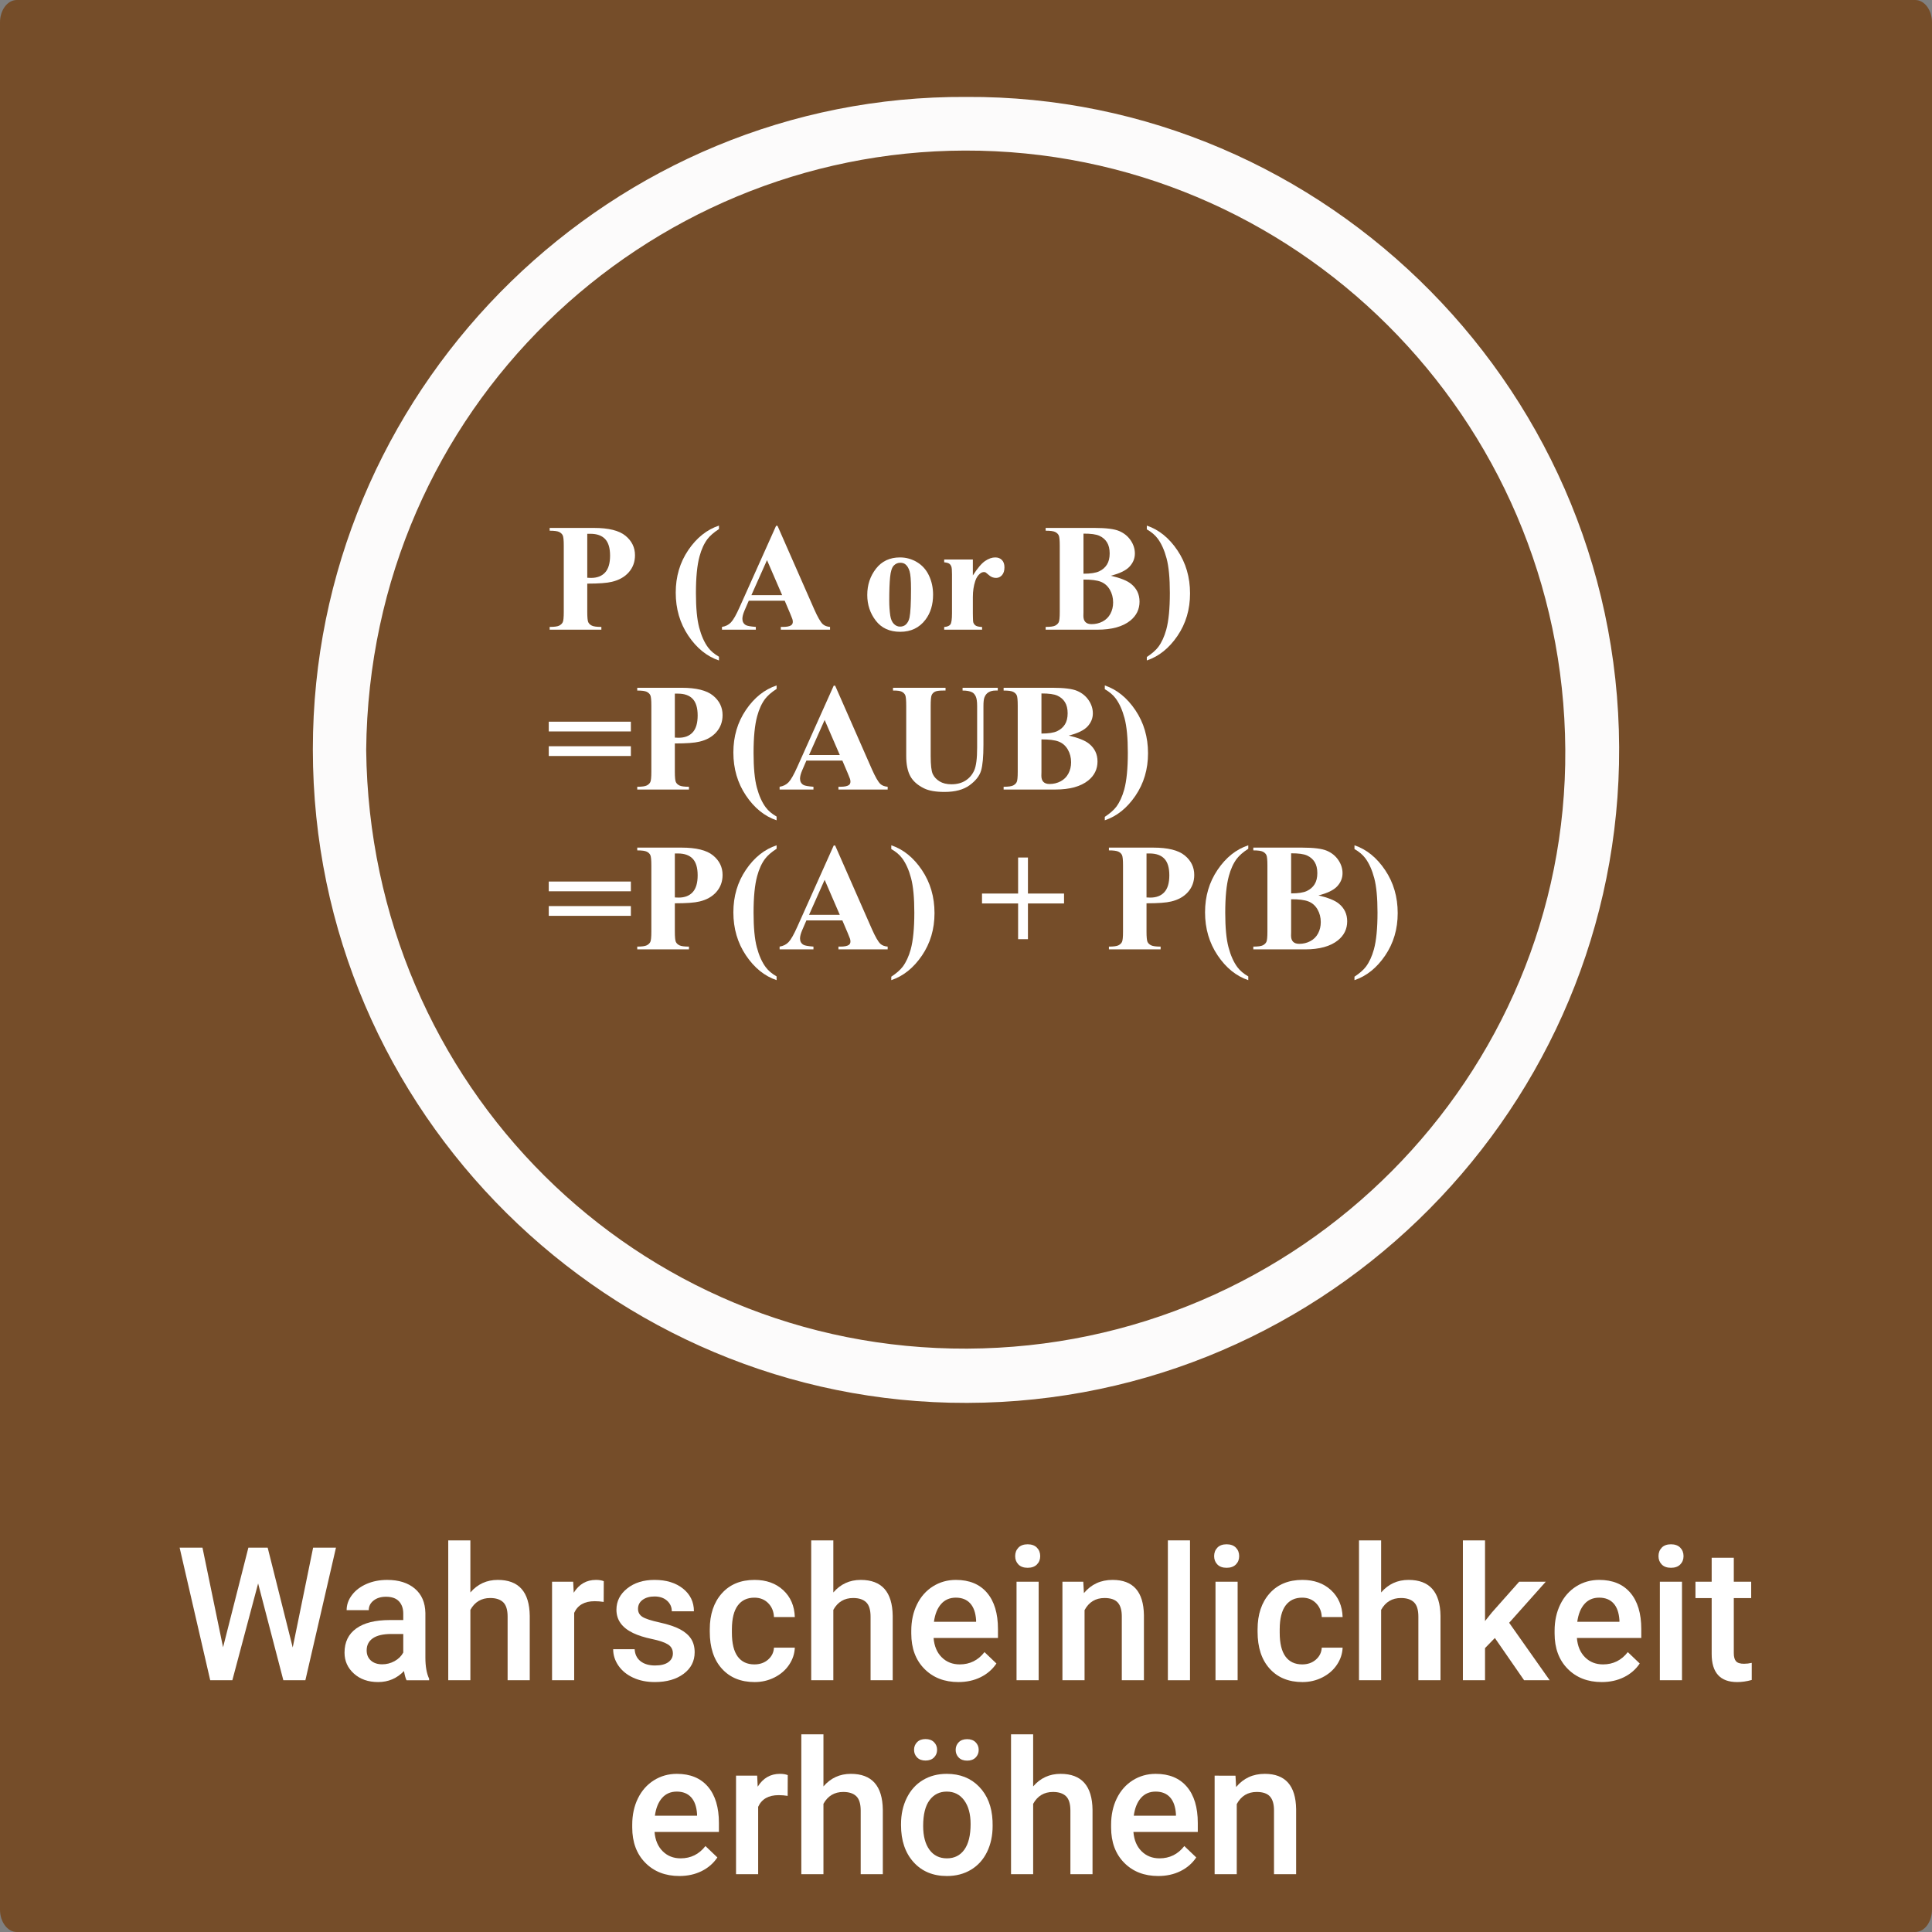 <?xml version="1.0" encoding="iso-8859-1"?>
<!-- Generator: Adobe Illustrator 16.0.3, SVG Export Plug-In . SVG Version: 6.00 Build 0)  -->
<!DOCTYPE svg PUBLIC "-//W3C//DTD SVG 1.1//EN" "http://www.w3.org/Graphics/SVG/1.1/DTD/svg11.dtd">
<svg version="1.1" id="Ebene_1" xmlns="http://www.w3.org/2000/svg" xmlns:xlink="http://www.w3.org/1999/xlink" x="0px" y="0px"
	 width="518px" height="518px" viewBox="0 0 518 518" style="enable-background:new 0 0 518 518;" xml:space="preserve">
<rect x="0" y="0" width="518" height="518" fill="#808080" stroke="none"/>
<path style="fill-rule:evenodd;clip-rule:evenodd;fill:#754D29;" d="M518,512c0,3.313-2.017,6-4.505,6H4.505
	C2.018,518,0,515.313,0,512V6c0-3.313,2.017-6,4.504-6h508.99C515.983,0,518,2.687,518,6V512z"/>
<g>
	<g id="XMLID_1_">
		<g>
			<path style="fill:#754D29;" d="M419.679,200.93c0.57,87.61-71.08,160.28-160.37,160.66c-88.46,0.38-160.09-70.49-161.13-160.5
				c0.91-91.88,75.04-160.51,160.47-160.72C346.899,40.14,419.099,111.9,419.679,200.93z"/>
			<path style="fill:#FCFBFB;" d="M98.179,201.09c1.04,90.01,72.67,160.88,161.13,160.5c89.29-0.38,160.94-73.05,160.37-160.66
				c-0.58-89.03-72.779-160.79-161.03-160.56C173.219,40.58,99.089,109.21,98.179,201.09z M254.709,376.09
				c-94.72-2.21-173.28-81.439-170.77-179.76c2.41-94.42,80.57-170.87,175.1-170.34c96.51-0.58,177.17,79.81,175.04,178.93
				C432.039,300.08,352.519,378.37,254.709,376.09z"/>
		</g>
		<g>
		</g>
	</g>
	<g>
		<path style="fill:#FFFFFF;" d="M157.454,156.477v7.565c0,1.476,0.09,2.404,0.271,2.786c0.181,0.383,0.503,0.688,0.966,0.916
			c0.463,0.229,1.312,0.342,2.545,0.342v0.744h-13.864v-0.744c1.261,0,2.116-0.117,2.566-0.352c0.449-0.234,0.764-0.54,0.945-0.916
			c0.181-0.375,0.272-1.301,0.272-2.776v-17.707c0-1.475-0.091-2.404-0.272-2.787s-0.5-0.688-0.956-0.916
			c-0.457-0.228-1.308-0.342-2.556-0.342v-0.745h11.892c3.917,0,6.727,0.698,8.431,2.093c1.704,1.396,2.556,3.139,2.556,5.231
			c0,1.771-0.55,3.286-1.65,4.548c-1.101,1.261-2.616,2.119-4.548,2.575C162.752,156.315,160.553,156.477,157.454,156.477z
			 M157.454,143.116v11.791c0.443,0.027,0.778,0.041,1.006,0.041c1.637,0,2.897-0.486,3.783-1.459
			c0.885-0.973,1.328-2.479,1.328-4.518c0-2.025-0.442-3.507-1.328-4.447c-0.886-0.939-2.207-1.408-3.964-1.408H157.454z"/>
		<path style="fill:#FFFFFF;" d="M192.767,140.922v0.925c-1.395,0.913-2.421,1.805-3.079,2.676
			c-0.912,1.208-1.623,2.757-2.133,4.648c-0.644,2.348-0.966,5.628-0.966,9.84c0,3.971,0.292,7.056,0.875,9.256
			c0.583,2.199,1.378,3.977,2.384,5.332c0.697,0.938,1.67,1.764,2.917,2.475v1.006c-3.233-1.086-5.973-3.303-8.22-6.649
			s-3.37-7.194-3.37-11.54c0-4.292,1.12-8.092,3.36-11.398C186.777,144.186,189.521,141.996,192.767,140.922z"/>
		<path style="fill:#FFFFFF;" d="M210.394,161.064h-9.638l-1.147,2.655c-0.376,0.886-0.563,1.616-0.563,2.193
			c0,0.765,0.309,1.328,0.926,1.69c0.362,0.215,1.254,0.375,2.676,0.482v0.744h-9.075v-0.744c0.979-0.146,1.784-0.553,2.415-1.217
			c0.63-0.664,1.408-2.035,2.334-4.115l9.759-21.771h0.382l9.839,22.375c0.939,2.12,1.71,3.455,2.314,4.004
			c0.456,0.416,1.1,0.658,1.932,0.725v0.744h-13.2v-0.744h0.543c1.06,0,1.804-0.146,2.233-0.442
			c0.295-0.214,0.442-0.522,0.442-0.926c0-0.241-0.04-0.489-0.121-0.744c-0.027-0.121-0.228-0.624-0.604-1.509L210.394,161.064z
			 M209.709,159.574l-4.064-9.396l-4.186,9.396H209.709z"/>
		<path style="fill:#FFFFFF;" d="M241.3,149.454c1.636,0,3.159,0.423,4.568,1.268c1.408,0.845,2.478,2.046,3.209,3.602
			s1.097,3.26,1.097,5.11c0,2.67-0.678,4.904-2.032,6.701c-1.637,2.173-3.897,3.26-6.781,3.26c-2.831,0-5.01-0.992-6.54-2.979
			c-1.529-1.984-2.294-4.285-2.294-6.901c0-2.696,0.781-5.047,2.344-7.053C236.434,150.457,238.577,149.454,241.3,149.454z
			 M241.38,150.883c-0.684,0-1.271,0.258-1.761,0.774s-0.812,1.536-0.966,3.059s-0.231,3.639-0.231,6.349
			c0,1.436,0.094,2.776,0.281,4.023c0.147,0.953,0.463,1.678,0.946,2.174s1.033,0.744,1.65,0.744c0.604,0,1.107-0.168,1.509-0.503
			c0.523-0.456,0.872-1.093,1.046-1.911c0.268-1.274,0.402-3.85,0.402-7.727c0-2.281-0.127-3.848-0.382-4.699
			c-0.255-0.852-0.63-1.472-1.127-1.861C242.4,151.023,241.944,150.883,241.38,150.883z"/>
		<path style="fill:#FFFFFF;" d="M260.838,150.018v4.266c1.248-1.945,2.34-3.236,3.28-3.873c0.939-0.638,1.844-0.956,2.716-0.956
			c0.751,0,1.352,0.231,1.801,0.694s0.674,1.116,0.674,1.961c0,0.899-0.218,1.597-0.654,2.094c-0.436,0.496-0.962,0.744-1.579,0.744
			c-0.711,0-1.328-0.229-1.852-0.685c-0.523-0.456-0.832-0.71-0.925-0.765c-0.135-0.08-0.289-0.121-0.463-0.121
			c-0.389,0-0.758,0.148-1.106,0.443c-0.55,0.456-0.966,1.106-1.248,1.951c-0.43,1.302-0.644,2.736-0.644,4.307v4.326l0.02,1.127
			c0,0.764,0.047,1.254,0.141,1.469c0.161,0.361,0.398,0.627,0.714,0.795s0.849,0.271,1.6,0.312v0.724h-10.162v-0.724
			c0.818-0.067,1.372-0.292,1.66-0.675c0.288-0.382,0.433-1.391,0.433-3.027v-10.403c0-1.073-0.054-1.757-0.161-2.052
			c-0.134-0.376-0.329-0.65-0.583-0.825s-0.704-0.295-1.348-0.362v-0.744H260.838z"/>
		<path style="fill:#FFFFFF;" d="M297.821,154.363c2.589,0.604,4.407,1.335,5.453,2.193c1.502,1.221,2.253,2.804,2.253,4.748
			c0,2.053-0.825,3.75-2.475,5.092c-2.026,1.623-4.97,2.434-8.833,2.434h-13.864v-0.744c1.261,0,2.116-0.117,2.565-0.352
			s0.765-0.54,0.946-0.916c0.181-0.375,0.271-1.301,0.271-2.776v-17.707c0-1.475-0.09-2.404-0.271-2.787s-0.5-0.688-0.956-0.916
			c-0.457-0.228-1.308-0.342-2.556-0.342v-0.745h13.079c3.125,0,5.338,0.279,6.64,0.835c1.301,0.557,2.327,1.388,3.079,2.495
			c0.751,1.107,1.126,2.284,1.126,3.531c0,1.315-0.477,2.485-1.428,3.512C301.899,152.945,300.222,153.76,297.821,154.363z
			 M290.497,155.39v8.753l-0.02,1.006c0,0.725,0.185,1.271,0.553,1.641c0.369,0.368,0.916,0.553,1.64,0.553
			c1.073,0,2.063-0.238,2.968-0.715c0.906-0.476,1.6-1.166,2.083-2.072c0.483-0.905,0.725-1.914,0.725-3.027
			c0-1.275-0.295-2.418-0.885-3.432c-0.59-1.012-1.402-1.721-2.435-2.123S292.549,155.377,290.497,155.39z M290.497,153.82
			c1.905,0,3.31-0.215,4.216-0.645c0.905-0.429,1.6-1.032,2.083-1.811c0.483-0.777,0.724-1.771,0.724-2.979
			c0-1.207-0.238-2.196-0.714-2.967c-0.477-0.771-1.157-1.358-2.042-1.761c-0.886-0.402-2.308-0.597-4.266-0.583V153.82z"/>
		<path style="fill:#FFFFFF;" d="M307.479,177.08v-0.926c1.395-0.925,2.421-1.824,3.078-2.695c0.898-1.207,1.609-2.75,2.133-4.629
			c0.645-2.359,0.967-5.646,0.967-9.859c0-3.97-0.293-7.052-0.876-9.245s-1.378-3.967-2.384-5.322
			c-0.698-0.939-1.671-1.764-2.918-2.475v-1.006c3.232,1.086,5.973,3.304,8.219,6.65c2.248,3.348,3.371,7.193,3.371,11.54
			c0,4.279-1.123,8.072-3.371,11.378C313.452,173.797,310.712,175.994,307.479,177.08z"/>
		<path style="fill:#FFFFFF;" d="M147.132,193.498h22.013v2.615h-22.013V193.498z M147.132,200.078h22.013v2.615h-22.013V200.078z"
			/>
		<path style="fill:#FFFFFF;" d="M180.936,199.333v7.565c0,1.477,0.091,2.404,0.272,2.787s0.503,0.688,0.966,0.916
			c0.463,0.228,1.311,0.342,2.545,0.342v0.744h-13.864v-0.744c1.261,0,2.116-0.117,2.565-0.353c0.449-0.234,0.765-0.54,0.946-0.915
			c0.181-0.376,0.271-1.301,0.271-2.777v-17.707c0-1.475-0.09-2.404-0.271-2.786s-0.5-0.688-0.956-0.915
			c-0.456-0.229-1.308-0.343-2.555-0.343v-0.744h11.892c3.917,0,6.727,0.698,8.431,2.093c1.703,1.395,2.555,3.139,2.555,5.231
			c0,1.771-0.55,3.286-1.65,4.547c-1.1,1.262-2.616,2.12-4.547,2.575C186.234,199.172,184.035,199.333,180.936,199.333z
			 M180.936,185.973v11.791c0.443,0.027,0.778,0.04,1.006,0.04c1.636,0,2.897-0.485,3.783-1.458s1.328-2.479,1.328-4.518
			c0-2.025-0.443-3.508-1.328-4.447c-0.885-0.938-2.207-1.408-3.964-1.408H180.936z"/>
		<path style="fill:#FFFFFF;" d="M208.22,183.779v0.926c-1.395,0.912-2.421,1.805-3.079,2.676c-0.912,1.207-1.623,2.757-2.133,4.648
			c-0.644,2.348-0.966,5.627-0.966,9.839c0,3.972,0.292,7.057,0.875,9.256c0.583,2.2,1.378,3.978,2.384,5.333
			c0.697,0.938,1.67,1.764,2.917,2.475v1.006c-3.233-1.086-5.973-3.304-8.219-6.65c-2.248-3.346-3.371-7.193-3.371-11.539
			c0-4.293,1.12-8.092,3.36-11.398C202.23,187.043,204.974,184.853,208.22,183.779z"/>
		<path style="fill:#FFFFFF;" d="M225.847,203.921h-9.638l-1.147,2.655c-0.375,0.886-0.563,1.617-0.563,2.193
			c0,0.766,0.309,1.328,0.926,1.691c0.362,0.215,1.254,0.375,2.676,0.482v0.744h-9.075v-0.744c0.979-0.147,1.784-0.554,2.415-1.218
			c0.63-0.663,1.408-2.035,2.334-4.114l9.759-21.771h0.382l9.839,22.375c0.939,2.119,1.71,3.454,2.314,4.004
			c0.456,0.416,1.1,0.658,1.932,0.725v0.744h-13.2v-0.744h0.543c1.06,0,1.804-0.147,2.233-0.443
			c0.295-0.214,0.443-0.522,0.443-0.925c0-0.241-0.041-0.489-0.121-0.745c-0.027-0.12-0.228-0.623-0.604-1.509L225.847,203.921z
			 M225.163,202.432l-4.064-9.396l-4.185,9.396H225.163z"/>
		<path style="fill:#FFFFFF;" d="M239.429,184.403h14.085v0.744h-0.704c-1.06,0-1.788,0.11-2.183,0.332
			c-0.396,0.222-0.678,0.526-0.845,0.915c-0.168,0.39-0.251,1.362-0.251,2.918v13.361c0,2.441,0.184,4.058,0.553,4.849
			c0.369,0.792,0.976,1.448,1.821,1.972s1.912,0.785,3.199,0.785c1.476,0,2.733-0.332,3.773-0.996
			c1.04-0.664,1.817-1.58,2.334-2.746c0.517-1.168,0.775-3.199,0.775-6.098v-11.127c0-1.221-0.127-2.092-0.382-2.615
			c-0.255-0.523-0.577-0.886-0.966-1.087c-0.604-0.308-1.456-0.463-2.556-0.463v-0.744h9.437v0.744h-0.563
			c-0.765,0-1.402,0.155-1.912,0.463c-0.51,0.309-0.879,0.771-1.106,1.389c-0.175,0.429-0.262,1.2-0.262,2.313v10.363
			c0,3.205-0.211,5.52-0.634,6.941c-0.422,1.422-1.452,2.73-3.088,3.924c-1.637,1.193-3.87,1.791-6.701,1.791
			c-2.361,0-4.185-0.316-5.473-0.946c-1.758-0.858-2.999-1.958-3.723-3.3c-0.725-1.342-1.086-3.146-1.086-5.412v-13.361
			c0-1.569-0.087-2.545-0.262-2.928c-0.175-0.382-0.477-0.688-0.905-0.915c-0.43-0.228-1.221-0.335-2.375-0.322V184.403z"/>
		<path style="fill:#FFFFFF;" d="M286.553,197.221c2.588,0.604,4.406,1.334,5.453,2.193c1.502,1.221,2.253,2.803,2.253,4.748
			c0,2.053-0.825,3.75-2.475,5.091c-2.026,1.624-4.97,2.435-8.833,2.435h-13.864v-0.744c1.261,0,2.116-0.117,2.566-0.353
			c0.449-0.234,0.764-0.54,0.945-0.915c0.181-0.376,0.272-1.301,0.272-2.777v-17.707c0-1.475-0.091-2.404-0.272-2.786
			s-0.5-0.688-0.956-0.915c-0.457-0.229-1.308-0.343-2.556-0.343v-0.744h13.079c3.125,0,5.338,0.278,6.64,0.835
			c1.301,0.557,2.327,1.389,3.079,2.495c0.751,1.106,1.126,2.284,1.126,3.531c0,1.314-0.476,2.485-1.428,3.511
			C290.631,195.802,288.954,196.617,286.553,197.221z M279.229,198.246V207l-0.021,1.006c0,0.725,0.185,1.271,0.554,1.64
			c0.369,0.369,0.916,0.554,1.64,0.554c1.073,0,2.063-0.238,2.968-0.715c0.906-0.477,1.6-1.167,2.083-2.072
			c0.483-0.906,0.725-1.915,0.725-3.028c0-1.274-0.295-2.418-0.885-3.431c-0.59-1.013-1.402-1.721-2.435-2.123
			C282.824,198.428,281.281,198.233,279.229,198.246z M279.229,196.678c1.904,0,3.31-0.215,4.215-0.645
			c0.905-0.429,1.6-1.033,2.083-1.811c0.483-0.778,0.724-1.771,0.724-2.979s-0.238-2.196-0.714-2.968
			c-0.476-0.771-1.157-1.358-2.042-1.761s-2.308-0.597-4.266-0.584V196.678z"/>
		<path style="fill:#FFFFFF;" d="M296.211,219.938v-0.926c1.395-0.926,2.421-1.824,3.079-2.696c0.898-1.207,1.609-2.75,2.133-4.628
			c0.644-2.36,0.966-5.646,0.966-9.859c0-3.971-0.292-7.053-0.875-9.246s-1.378-3.967-2.384-5.322
			c-0.698-0.938-1.67-1.764-2.917-2.475v-1.006c3.232,1.086,5.972,3.304,8.219,6.65s3.371,7.193,3.371,11.539
			c0,4.279-1.124,8.072-3.371,11.379S299.444,218.852,296.211,219.938z"/>
		<path style="fill:#FFFFFF;" d="M147.132,236.355h22.013v2.615h-22.013V236.355z M147.132,242.935h22.013v2.616h-22.013V242.935z"
			/>
		<path style="fill:#FFFFFF;" d="M180.936,242.189v7.566c0,1.476,0.091,2.404,0.272,2.787c0.181,0.382,0.503,0.688,0.966,0.915
			c0.463,0.229,1.311,0.343,2.545,0.343v0.744h-13.864v-0.744c1.261,0,2.116-0.117,2.565-0.353c0.449-0.235,0.765-0.54,0.946-0.915
			c0.181-0.376,0.271-1.302,0.271-2.777v-17.707c0-1.475-0.09-2.404-0.271-2.787c-0.181-0.382-0.5-0.688-0.956-0.915
			s-1.308-0.343-2.555-0.343v-0.744h11.892c3.917,0,6.727,0.698,8.431,2.093c1.703,1.396,2.555,3.14,2.555,5.231
			c0,1.771-0.55,3.287-1.65,4.548s-2.616,2.12-4.547,2.575C186.234,242.029,184.035,242.189,180.936,242.189z M180.936,228.83
			v11.791c0.443,0.026,0.778,0.04,1.006,0.04c1.636,0,2.897-0.486,3.783-1.459c0.885-0.972,1.328-2.478,1.328-4.517
			c0-2.026-0.443-3.508-1.328-4.447s-2.207-1.408-3.964-1.408H180.936z"/>
		<path style="fill:#FFFFFF;" d="M208.22,226.637v0.926c-1.395,0.912-2.421,1.804-3.079,2.676c-0.912,1.207-1.623,2.756-2.133,4.648
			c-0.644,2.348-0.966,5.627-0.966,9.839c0,3.971,0.292,7.056,0.875,9.256c0.583,2.199,1.378,3.978,2.384,5.332
			c0.697,0.938,1.67,1.764,2.917,2.476v1.006c-3.233-1.087-5.973-3.305-8.219-6.65c-2.248-3.347-3.371-7.193-3.371-11.54
			c0-4.292,1.12-8.092,3.36-11.398C202.23,229.899,204.974,227.709,208.22,226.637z"/>
		<path style="fill:#FFFFFF;" d="M225.847,246.777h-9.638l-1.147,2.656c-0.375,0.886-0.563,1.617-0.563,2.193
			c0,0.765,0.309,1.328,0.926,1.69c0.362,0.215,1.254,0.376,2.676,0.483v0.744h-9.075v-0.744c0.979-0.148,1.784-0.554,2.415-1.218
			c0.63-0.664,1.408-2.036,2.334-4.115l9.759-21.771h0.382l9.839,22.375c0.939,2.119,1.71,3.453,2.314,4.004
			c0.456,0.416,1.1,0.657,1.932,0.725v0.744h-13.2v-0.744h0.543c1.06,0,1.804-0.148,2.233-0.443
			c0.295-0.215,0.443-0.523,0.443-0.926c0-0.241-0.041-0.489-0.121-0.744c-0.027-0.121-0.228-0.624-0.604-1.51L225.847,246.777z
			 M225.163,245.289l-4.064-9.396l-4.185,9.396H225.163z"/>
		<path style="fill:#FFFFFF;" d="M238.966,262.795v-0.926c1.395-0.926,2.421-1.824,3.079-2.697c0.898-1.207,1.61-2.75,2.133-4.627
			c0.644-2.361,0.966-5.647,0.966-9.859c0-3.971-0.292-7.053-0.875-9.246s-1.378-3.967-2.385-5.322
			c-0.698-0.939-1.67-1.764-2.917-2.475v-1.006c3.233,1.086,5.973,3.303,8.22,6.65c2.247,3.346,3.37,7.193,3.37,11.539
			c0,4.279-1.124,8.072-3.37,11.379C244.938,259.512,242.199,261.708,238.966,262.795z"/>
		<path style="fill:#FFFFFF;" d="M263.292,239.574h9.679v-9.658h2.636v9.658h9.678v2.656h-9.678v9.578h-2.636v-9.578h-9.679V239.574
			z"/>
		<path style="fill:#FFFFFF;" d="M307.399,242.189v7.566c0,1.476,0.09,2.404,0.271,2.787c0.181,0.382,0.502,0.688,0.965,0.915
			c0.463,0.229,1.312,0.343,2.546,0.343v0.744h-13.864v-0.744c1.261,0,2.116-0.117,2.565-0.353s0.765-0.54,0.946-0.915
			c0.181-0.376,0.271-1.302,0.271-2.777v-17.707c0-1.475-0.09-2.404-0.271-2.787c-0.181-0.382-0.5-0.688-0.956-0.915
			c-0.457-0.228-1.308-0.343-2.556-0.343v-0.744h11.892c3.916,0,6.727,0.698,8.431,2.093c1.704,1.396,2.556,3.14,2.556,5.231
			c0,1.771-0.551,3.287-1.65,4.548s-2.615,2.12-4.547,2.575C312.697,242.029,310.497,242.189,307.399,242.189z M307.399,228.83
			v11.791c0.441,0.026,0.777,0.04,1.006,0.04c1.636,0,2.896-0.486,3.782-1.459c0.886-0.972,1.328-2.478,1.328-4.517
			c0-2.026-0.442-3.508-1.328-4.447s-2.206-1.408-3.964-1.408H307.399z"/>
		<path style="fill:#FFFFFF;" d="M334.684,226.637v0.926c-1.396,0.912-2.422,1.804-3.079,2.676
			c-0.912,1.207-1.623,2.756-2.133,4.648c-0.644,2.348-0.966,5.627-0.966,9.839c0,3.971,0.292,7.056,0.876,9.256
			c0.583,2.199,1.378,3.978,2.384,5.332c0.698,0.938,1.671,1.764,2.918,2.476v1.006c-3.233-1.087-5.974-3.305-8.22-6.65
			c-2.247-3.347-3.371-7.193-3.371-11.54c0-4.292,1.121-8.092,3.361-11.398S331.437,227.709,334.684,226.637z"/>
		<path style="fill:#FFFFFF;" d="M353.497,240.077c2.588,0.604,4.406,1.335,5.453,2.193c1.502,1.222,2.253,2.804,2.253,4.749
			c0,2.053-0.825,3.749-2.475,5.09c-2.026,1.624-4.97,2.436-8.833,2.436h-13.864v-0.744c1.261,0,2.116-0.117,2.565-0.353
			s0.766-0.54,0.945-0.915c0.182-0.376,0.272-1.302,0.272-2.777v-17.707c0-1.475-0.091-2.404-0.272-2.787
			c-0.18-0.382-0.499-0.688-0.955-0.915c-0.457-0.228-1.309-0.343-2.556-0.343v-0.744h13.079c3.125,0,5.339,0.279,6.641,0.836
			c1.301,0.557,2.326,1.388,3.078,2.494c0.751,1.107,1.127,2.284,1.127,3.531c0,1.314-0.477,2.485-1.429,3.512
			C357.575,238.658,355.897,239.474,353.497,240.077z M346.173,241.104v8.753l-0.021,1.006c0,0.725,0.185,1.271,0.554,1.64
			c0.369,0.369,0.916,0.554,1.64,0.554c1.073,0,2.063-0.237,2.968-0.714c0.906-0.477,1.6-1.168,2.083-2.072
			c0.483-0.906,0.724-1.916,0.724-3.029c0-1.273-0.295-2.418-0.885-3.43c-0.59-1.014-1.402-1.721-2.435-2.123
			C349.768,241.285,348.226,241.09,346.173,241.104z M346.173,239.534c1.904,0,3.31-0.215,4.215-0.644
			c0.906-0.43,1.6-1.033,2.083-1.812s0.724-1.771,0.724-2.978s-0.237-2.197-0.713-2.969c-0.477-0.771-1.158-1.357-2.043-1.76
			s-2.308-0.598-4.266-0.584V239.534z"/>
		<path style="fill:#FFFFFF;" d="M363.155,262.795v-0.926c1.395-0.926,2.421-1.824,3.078-2.697c0.898-1.207,1.609-2.75,2.133-4.627
			c0.645-2.361,0.967-5.647,0.967-9.859c0-3.971-0.293-7.053-0.876-9.246s-1.378-3.967-2.384-5.322
			c-0.698-0.939-1.67-1.764-2.918-2.475v-1.006c3.232,1.086,5.973,3.303,8.219,6.65c2.248,3.346,3.371,7.193,3.371,11.539
			c0,4.279-1.123,8.072-3.371,11.379C369.128,259.512,366.388,261.708,363.155,262.795z"/>
	</g>
</g>
<g>
	<rect y="413" style="fill-rule:evenodd;clip-rule:evenodd;fill:none;" width="518.001" height="106"/>
	<path style="fill:#FFFFFF;" d="M78.483,441.711l5.469-26.758h6.128L81.876,450.5h-5.908l-6.763-25.952L62.296,450.5h-5.933
		l-8.203-35.547h6.128l5.518,26.709l6.787-26.709h5.176L78.483,441.711z"/>
	<path style="fill:#FFFFFF;" d="M109,450.5c-0.261-0.504-0.488-1.326-0.684-2.466c-1.888,1.97-4.199,2.954-6.934,2.954
		c-2.653,0-4.818-0.757-6.494-2.271c-1.677-1.514-2.515-3.385-2.515-5.615c0-2.815,1.045-4.977,3.137-6.481
		c2.091-1.506,5.082-2.259,8.972-2.259h3.638v-1.733c0-1.367-0.383-2.462-1.147-3.283c-0.765-0.822-1.929-1.233-3.491-1.233
		c-1.351,0-2.458,0.338-3.32,1.013c-0.863,0.676-1.294,1.535-1.294,2.576h-5.933c0-1.448,0.48-2.804,1.44-4.064
		c0.96-1.262,2.266-2.25,3.918-2.967c1.652-0.716,3.495-1.074,5.53-1.074c3.092,0,5.558,0.777,7.397,2.332
		c1.839,1.554,2.783,3.739,2.832,6.555v11.914c0,2.377,0.333,4.272,1.001,5.688v0.415H109z M102.482,446.228
		c1.172,0,2.274-0.284,3.308-0.854c1.033-0.569,1.811-1.334,2.332-2.295v-4.98h-3.198c-2.197,0-3.85,0.383-4.956,1.147
		c-1.107,0.766-1.66,1.848-1.66,3.247c0,1.14,0.378,2.047,1.135,2.723C100.199,445.89,101.212,446.228,102.482,446.228z"/>
	<path style="fill:#FFFFFF;" d="M126.115,426.965c1.937-2.246,4.386-3.369,7.349-3.369c5.631,0,8.488,3.215,8.569,9.644V450.5H136.1
		v-17.041c0-1.822-0.395-3.113-1.184-3.869c-0.79-0.758-1.949-1.136-3.479-1.136c-2.376,0-4.15,1.059-5.322,3.174V450.5h-5.933V413
		h5.933V426.965z"/>
	<path style="fill:#FFFFFF;" d="M161.857,429.504c-0.781-0.13-1.587-0.195-2.417-0.195c-2.718,0-4.549,1.042-5.493,3.125V450.5
		h-5.933v-26.416h5.664l0.146,2.954c1.432-2.295,3.418-3.442,5.957-3.442c0.846,0,1.546,0.114,2.1,0.342L161.857,429.504z"/>
	<path style="fill:#FFFFFF;" d="M180.412,443.322c0-1.058-0.436-1.863-1.306-2.417c-0.871-0.553-2.315-1.041-4.333-1.465
		c-2.019-0.423-3.703-0.96-5.054-1.611c-2.962-1.432-4.443-3.507-4.443-6.226c0-2.278,0.96-4.183,2.881-5.713
		c1.92-1.529,4.362-2.295,7.324-2.295c3.157,0,5.708,0.781,7.654,2.344c1.945,1.563,2.917,3.589,2.917,6.079h-5.933
		c0-1.139-0.423-2.087-1.27-2.845c-0.847-0.756-1.97-1.135-3.369-1.135c-1.302,0-2.364,0.302-3.186,0.903
		c-0.822,0.603-1.233,1.408-1.233,2.417c0,0.912,0.382,1.62,1.147,2.124c0.765,0.505,2.311,1.013,4.639,1.526
		c2.327,0.512,4.154,1.123,5.481,1.83c1.326,0.709,2.311,1.56,2.954,2.552c0.643,0.993,0.964,2.197,0.964,3.613
		c0,2.377-0.985,4.301-2.954,5.774c-1.97,1.473-4.549,2.209-7.739,2.209c-2.165,0-4.094-0.391-5.786-1.172
		c-1.693-0.781-3.011-1.855-3.955-3.223c-0.944-1.367-1.416-2.84-1.416-4.419h5.762c0.081,1.4,0.61,2.478,1.587,3.235
		c0.977,0.756,2.271,1.135,3.882,1.135c1.563,0,2.75-0.297,3.564-0.891C180.004,445.06,180.412,444.283,180.412,443.322z"/>
	<path style="fill:#FFFFFF;" d="M202.262,446.252c1.481,0,2.71-0.431,3.687-1.294c0.977-0.862,1.497-1.929,1.563-3.198h5.591
		c-0.065,1.645-0.578,3.178-1.538,4.602c-0.96,1.425-2.263,2.552-3.906,3.382c-1.644,0.83-3.418,1.245-5.322,1.245
		c-3.695,0-6.625-1.196-8.789-3.589c-2.165-2.393-3.247-5.696-3.247-9.912v-0.61c0-4.02,1.074-7.238,3.223-9.656
		c2.148-2.416,5.078-3.625,8.789-3.625c3.141,0,5.701,0.916,7.678,2.746c1.978,1.832,3.015,4.236,3.113,7.215h-5.591
		c-0.065-1.514-0.582-2.759-1.55-3.735c-0.969-0.977-2.202-1.465-3.699-1.465c-1.921,0-3.402,0.696-4.443,2.087
		c-1.042,1.393-1.571,3.504-1.587,6.336v0.952c0,2.865,0.517,5.001,1.55,6.409C198.815,445.548,200.309,446.252,202.262,446.252z"/>
	<path style="fill:#FFFFFF;" d="M223.429,426.965c1.937-2.246,4.386-3.369,7.349-3.369c5.631,0,8.488,3.215,8.569,9.644V450.5
		h-5.933v-17.041c0-1.822-0.395-3.113-1.184-3.869c-0.79-0.758-1.949-1.136-3.479-1.136c-2.376,0-4.15,1.059-5.322,3.174V450.5
		h-5.933V413h5.933V426.965z"/>
	<path style="fill:#FFFFFF;" d="M256.974,450.988c-3.76,0-6.808-1.184-9.143-3.553c-2.336-2.367-3.503-5.521-3.503-9.46v-0.732
		c0-2.637,0.508-4.993,1.526-7.067c1.017-2.076,2.445-3.69,4.285-4.847c1.839-1.155,3.89-1.733,6.152-1.733
		c3.597,0,6.376,1.147,8.337,3.442c1.961,2.295,2.942,5.542,2.942,9.741v2.393h-17.261c0.179,2.182,0.907,3.906,2.185,5.176
		c1.277,1.27,2.885,1.904,4.822,1.904c2.718,0,4.932-1.099,6.641-3.296l3.198,3.052c-1.058,1.579-2.47,2.804-4.236,3.674
		C261.153,450.553,259.171,450.988,256.974,450.988z M256.266,428.356c-1.628,0-2.942,0.57-3.943,1.709
		c-1.001,1.14-1.64,2.727-1.917,4.761h11.304v-0.439c-0.13-1.985-0.659-3.487-1.587-4.504
		C259.196,428.865,257.91,428.356,256.266,428.356z"/>
	<path style="fill:#FFFFFF;" d="M272.184,417.224c0-0.911,0.289-1.668,0.867-2.271c0.578-0.602,1.404-0.903,2.478-0.903
		s1.904,0.302,2.49,0.903c0.586,0.603,0.879,1.359,0.879,2.271c0,0.896-0.293,1.64-0.879,2.233c-0.586,0.595-1.416,0.892-2.49,0.892
		s-1.9-0.297-2.478-0.892C272.473,418.863,272.184,418.119,272.184,417.224z M278.483,450.5h-5.933v-26.416h5.933V450.5z"/>
	<path style="fill:#FFFFFF;" d="M290.446,424.084l0.171,3.052c1.953-2.359,4.517-3.54,7.69-3.54c5.501,0,8.301,3.149,8.398,9.448
		V450.5h-5.933v-17.114c0-1.676-0.362-2.917-1.086-3.724c-0.725-0.805-1.909-1.208-3.552-1.208c-2.393,0-4.175,1.083-5.347,3.247
		V450.5h-5.933v-26.416H290.446z"/>
	<path style="fill:#FFFFFF;" d="M319.059,450.5h-5.933V413h5.933V450.5z"/>
	<path style="fill:#FFFFFF;" d="M325.528,417.224c0-0.911,0.289-1.668,0.867-2.271c0.578-0.602,1.404-0.903,2.479-0.903
		s1.903,0.302,2.489,0.903c0.586,0.603,0.879,1.359,0.879,2.271c0,0.896-0.293,1.64-0.879,2.233
		c-0.586,0.595-1.415,0.892-2.489,0.892s-1.9-0.297-2.479-0.892C325.817,418.863,325.528,418.119,325.528,417.224z M331.828,450.5
		h-5.933v-26.416h5.933V450.5z"/>
	<path style="fill:#FFFFFF;" d="M349.137,446.252c1.48,0,2.71-0.431,3.687-1.294c0.977-0.862,1.497-1.929,1.563-3.198h5.591
		c-0.065,1.645-0.578,3.178-1.538,4.602c-0.961,1.425-2.263,2.552-3.906,3.382c-1.645,0.83-3.418,1.245-5.322,1.245
		c-3.695,0-6.625-1.196-8.789-3.589c-2.165-2.393-3.247-5.696-3.247-9.912v-0.61c0-4.02,1.074-7.238,3.223-9.656
		c2.148-2.416,5.078-3.625,8.789-3.625c3.141,0,5.7,0.916,7.679,2.746c1.977,1.832,3.015,4.236,3.112,7.215h-5.591
		c-0.065-1.514-0.582-2.759-1.551-3.735c-0.968-0.977-2.201-1.465-3.698-1.465c-1.921,0-3.402,0.696-4.443,2.087
		c-1.042,1.393-1.571,3.504-1.587,6.336v0.952c0,2.865,0.517,5.001,1.551,6.409C345.69,445.548,347.184,446.252,349.137,446.252z"/>
	<path style="fill:#FFFFFF;" d="M370.304,426.965c1.937-2.246,4.386-3.369,7.349-3.369c5.631,0,8.487,3.215,8.569,9.644V450.5
		h-5.933v-17.041c0-1.822-0.395-3.113-1.185-3.869c-0.789-0.758-1.949-1.136-3.479-1.136c-2.377,0-4.15,1.059-5.322,3.174V450.5
		h-5.933V413h5.933V426.965z"/>
	<path style="fill:#FFFFFF;" d="M400.797,439.172l-2.637,2.71v8.618h-5.933V413h5.933v21.631l1.855-2.319l7.3-8.228h7.129
		l-9.814,11.011l10.864,15.405h-6.86L400.797,439.172z"/>
	<path style="fill:#FFFFFF;" d="M429.459,450.988c-3.76,0-6.808-1.184-9.144-3.553c-2.335-2.367-3.503-5.521-3.503-9.46v-0.732
		c0-2.637,0.509-4.993,1.526-7.067c1.017-2.076,2.444-3.69,4.284-4.847c1.839-1.155,3.89-1.733,6.152-1.733
		c3.597,0,6.376,1.147,8.337,3.442c1.962,2.295,2.942,5.542,2.942,9.741v2.393h-17.261c0.179,2.182,0.907,3.906,2.186,5.176
		c1.277,1.27,2.884,1.904,4.821,1.904c2.718,0,4.932-1.099,6.641-3.296l3.198,3.052c-1.059,1.579-2.47,2.804-4.236,3.674
		C433.638,450.553,431.656,450.988,429.459,450.988z M428.751,428.356c-1.628,0-2.941,0.57-3.943,1.709
		c-1,1.14-1.64,2.727-1.916,4.761h11.304v-0.439c-0.131-1.985-0.659-3.487-1.587-4.504
		C431.681,428.865,430.395,428.356,428.751,428.356z"/>
	<path style="fill:#FFFFFF;" d="M444.669,417.224c0-0.911,0.289-1.668,0.866-2.271c0.578-0.602,1.404-0.903,2.479-0.903
		s1.904,0.302,2.49,0.903c0.586,0.603,0.879,1.359,0.879,2.271c0,0.896-0.293,1.64-0.879,2.233c-0.586,0.595-1.416,0.892-2.49,0.892
		s-1.9-0.297-2.479-0.892C444.958,418.863,444.669,418.119,444.669,417.224z M450.968,450.5h-5.933v-26.416h5.933V450.5z"/>
	<path style="fill:#FFFFFF;" d="M464.859,417.663v6.421h4.663v4.395h-4.663v14.746c0,1.01,0.199,1.737,0.599,2.186
		c0.398,0.447,1.11,0.671,2.136,0.671c0.684,0,1.375-0.081,2.075-0.244v4.59c-1.352,0.374-2.653,0.562-3.906,0.562
		c-4.558,0-6.836-2.515-6.836-7.544v-14.966h-4.346v-4.395h4.346v-6.421H464.859z"/>
	<path style="fill:#FFFFFF;" d="M182.157,502.988c-3.76,0-6.808-1.184-9.143-3.553c-2.336-2.367-3.503-5.521-3.503-9.46v-0.732
		c0-2.637,0.508-4.993,1.526-7.067c1.017-2.076,2.445-3.69,4.285-4.847c1.839-1.155,3.89-1.733,6.152-1.733
		c3.597,0,6.376,1.147,8.337,3.442c1.961,2.295,2.942,5.542,2.942,9.741v2.393h-17.261c0.179,2.182,0.907,3.906,2.185,5.176
		c1.277,1.27,2.885,1.904,4.822,1.904c2.718,0,4.932-1.099,6.641-3.296l3.198,3.052c-1.058,1.579-2.47,2.804-4.236,3.674
		C186.336,502.553,184.354,502.988,182.157,502.988z M181.449,480.356c-1.628,0-2.942,0.57-3.943,1.709
		c-1.001,1.14-1.64,2.727-1.917,4.761h11.304v-0.439c-0.13-1.985-0.659-3.487-1.587-4.504
		C184.379,480.865,183.093,480.356,181.449,480.356z"/>
	<path style="fill:#FFFFFF;" d="M211.186,481.504c-0.781-0.13-1.587-0.195-2.417-0.195c-2.718,0-4.549,1.042-5.493,3.125V502.5
		h-5.933v-26.416h5.664l0.146,2.954c1.432-2.295,3.418-3.442,5.957-3.442c0.846,0,1.546,0.114,2.1,0.342L211.186,481.504z"/>
	<path style="fill:#FFFFFF;" d="M220.78,478.965c1.937-2.246,4.386-3.369,7.349-3.369c5.631,0,8.488,3.215,8.569,9.644V502.5h-5.933
		v-17.041c0-1.822-0.395-3.113-1.184-3.869c-0.79-0.758-1.949-1.136-3.479-1.136c-2.376,0-4.15,1.059-5.322,3.174V502.5h-5.933V465
		h5.933V478.965z"/>
	<path style="fill:#FFFFFF;" d="M241.581,489.048c0-2.588,0.513-4.919,1.538-6.995c1.025-2.074,2.466-3.67,4.321-4.785
		c1.855-1.114,3.987-1.672,6.396-1.672c3.564,0,6.458,1.147,8.679,3.442s3.422,5.339,3.601,9.131l0.024,1.392
		c0,2.604-0.5,4.932-1.501,6.982s-2.434,3.638-4.297,4.761c-1.864,1.123-4.016,1.685-6.458,1.685c-3.728,0-6.71-1.241-8.948-3.723
		c-2.238-2.482-3.357-5.79-3.357-9.925V489.048z M245.072,469.15c0-0.813,0.272-1.497,0.818-2.051
		c0.545-0.553,1.298-0.83,2.258-0.83c0.96,0,1.717,0.277,2.271,0.83c0.553,0.554,0.83,1.237,0.83,2.051
		c0,0.814-0.277,1.498-0.83,2.051c-0.554,0.554-1.311,0.83-2.271,0.83c-0.96,0-1.713-0.276-2.258-0.83
		C245.345,470.648,245.072,469.965,245.072,469.15z M247.514,489.561c0,2.719,0.562,4.846,1.685,6.385
		c1.123,1.537,2.686,2.307,4.688,2.307s3.56-0.781,4.675-2.344c1.115-1.563,1.672-3.849,1.672-6.86c0-2.669-0.574-4.785-1.721-6.348
		s-2.706-2.344-4.675-2.344c-1.937,0-3.475,0.769-4.614,2.308C248.083,484.201,247.514,486.501,247.514,489.561z M256.229,469.175
		c0-0.813,0.272-1.497,0.818-2.051c0.545-0.553,1.298-0.83,2.258-0.83c0.96,0,1.717,0.277,2.271,0.83
		c0.553,0.554,0.83,1.237,0.83,2.051c0,0.814-0.277,1.498-0.83,2.051c-0.554,0.554-1.311,0.83-2.271,0.83
		c-0.96,0-1.713-0.276-2.258-0.83C256.502,470.673,256.229,469.989,256.229,469.175z"/>
	<path style="fill:#FFFFFF;" d="M277.006,478.965c1.937-2.246,4.386-3.369,7.349-3.369c5.631,0,8.488,3.215,8.569,9.644V502.5
		h-5.933v-17.041c0-1.822-0.395-3.113-1.184-3.869c-0.79-0.758-1.949-1.136-3.479-1.136c-2.376,0-4.15,1.059-5.322,3.174V502.5
		h-5.933V465h5.933V478.965z"/>
	<path style="fill:#FFFFFF;" d="M310.551,502.988c-3.76,0-6.808-1.184-9.143-3.553c-2.336-2.367-3.503-5.521-3.503-9.46v-0.732
		c0-2.637,0.508-4.993,1.526-7.067c1.017-2.076,2.445-3.69,4.285-4.847c1.839-1.155,3.89-1.733,6.152-1.733
		c3.597,0,6.376,1.147,8.337,3.442c1.961,2.295,2.942,5.542,2.942,9.741v2.393h-17.261c0.179,2.182,0.907,3.906,2.185,5.176
		c1.277,1.27,2.885,1.904,4.822,1.904c2.718,0,4.932-1.099,6.641-3.296l3.198,3.052c-1.058,1.579-2.47,2.804-4.236,3.674
		C314.729,502.553,312.748,502.988,310.551,502.988z M309.843,480.356c-1.628,0-2.942,0.57-3.943,1.709
		c-1.001,1.14-1.64,2.727-1.917,4.761h11.304v-0.439c-0.13-1.985-0.659-3.487-1.587-4.504
		C312.772,480.865,311.486,480.356,309.843,480.356z"/>
	<path style="fill:#FFFFFF;" d="M331.254,476.084l0.171,3.052c1.953-2.359,4.517-3.54,7.69-3.54c5.501,0,8.301,3.149,8.398,9.448
		V502.5h-5.933v-17.114c0-1.676-0.362-2.917-1.087-3.724c-0.724-0.805-1.908-1.208-3.552-1.208c-2.393,0-4.175,1.083-5.347,3.247
		V502.5h-5.933v-26.416H331.254z"/>
</g>
</svg>
